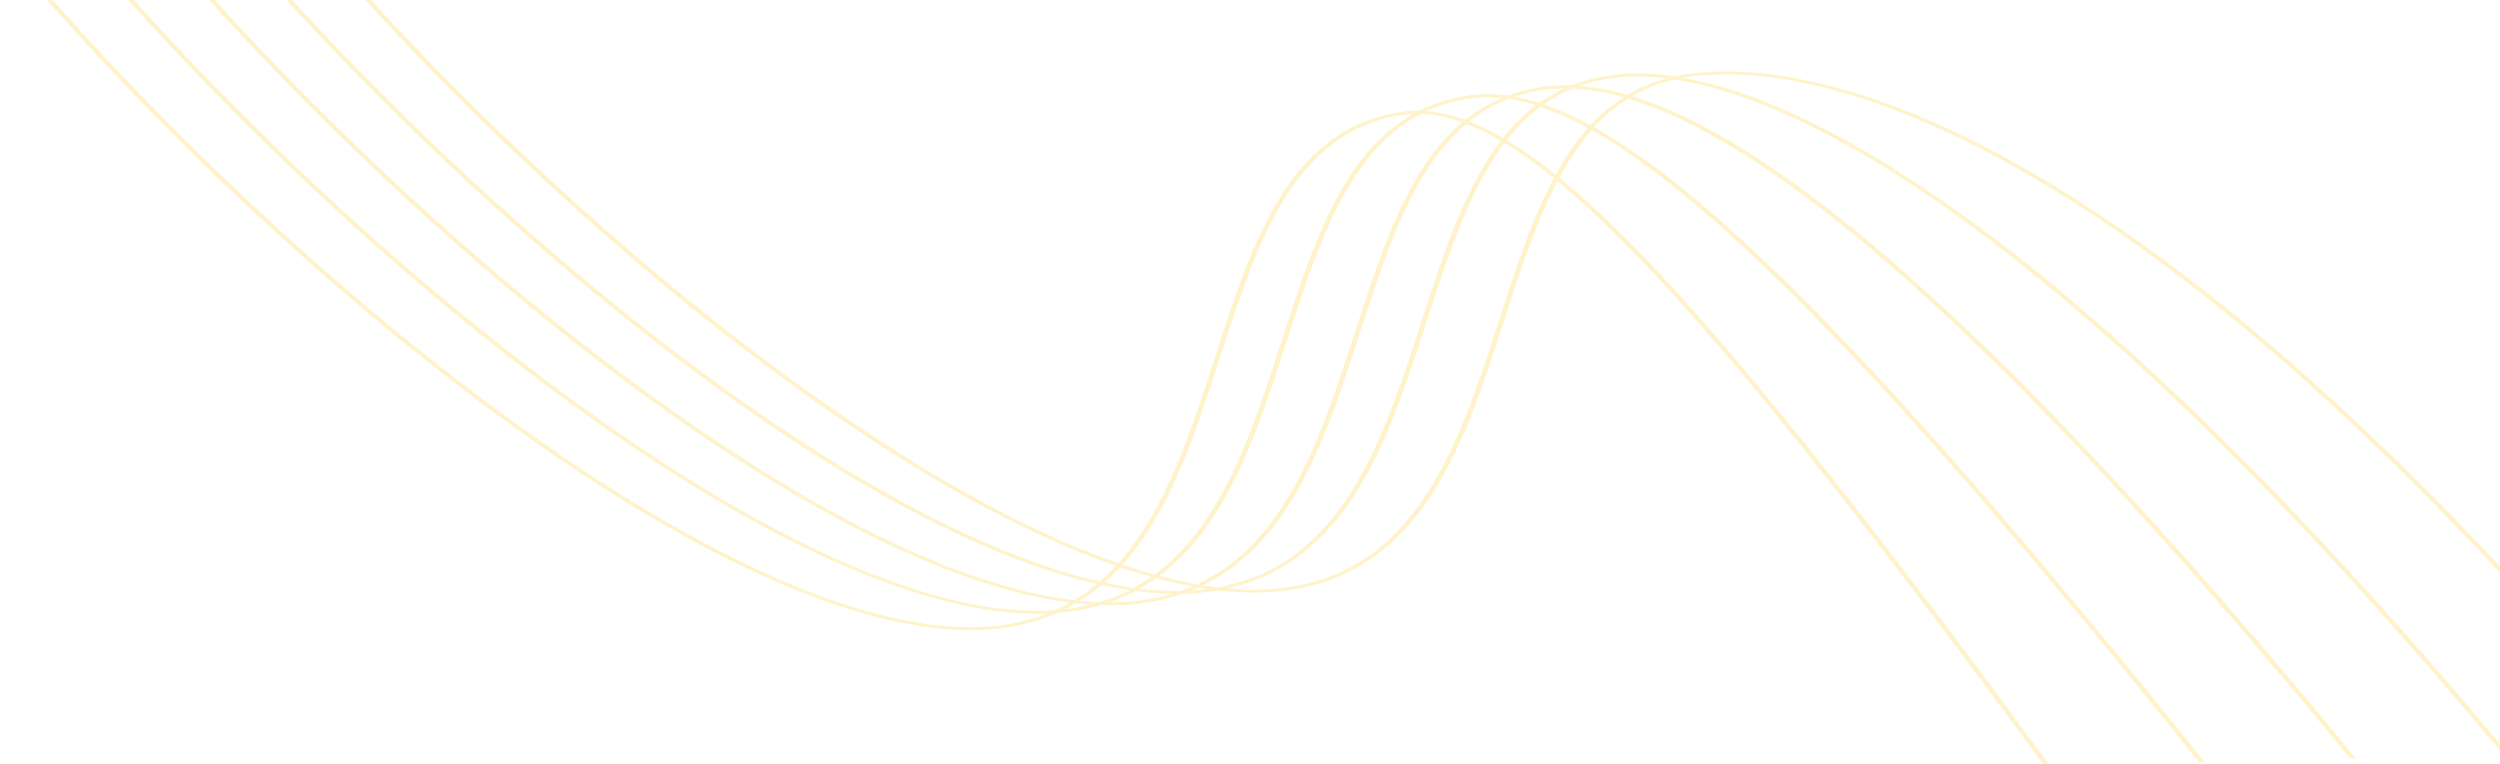 <?xml version="1.0" encoding="utf-8"?>
<svg width="1819" height="556" viewBox="0 0 1819 556" fill="none" xmlns="http://www.w3.org/2000/svg">
<path d="M1491.67 557.3C1390.9 420.247 1311.83 317.67 1246.66 242.55C1203.63 192.928 1166.8 155.562 1134.6 129.289C1140.75 117.425 1148.59 105.852 1158.06 94.694C1159.77 95.649 1161.47 96.632 1163.2 97.641C1202.27 120.57 1248.08 158.395 1303.2 213.059C1379.37 288.684 1475.87 399.531 1599.99 554.562L1604.08 554.46C1479.52 398.92 1382.8 287.737 1306.44 211.911C1248.67 154.58 1200.72 115.306 1159.88 92.557C1166.49 85.061 1174.78 78.079 1184.51 71.793C1235.36 87.169 1297.39 126.132 1369.86 188.331C1463.85 269.033 1577.8 390.898 1709.88 551.813L1714.06 551.709C1581.61 390.229 1467.32 268.003 1373.07 187.076C1300.02 124.372 1238.66 85.57 1187.56 69.967C1196.33 64.721 1206.9 60.597 1218.54 57.874C1236.17 60.586 1255.23 65.786 1275.72 73.475C1324.14 91.632 1378.85 123.26 1438.33 167.482C1552.03 252.009 1680.43 379.979 1821.3 549.026L1825.46 548.921C1684.17 379.297 1555.36 250.86 1441.35 166.108C1381.63 121.701 1326.6 89.917 1277.85 71.631C1261.46 65.263 1243.6 60.217 1224.76 56.625C1225.44 56.512 1226.12 56.386 1226.83 56.272C1268.29 49.767 1359.72 52.797 1506.26 145.62C1632.29 225.507 1769.16 352.608 1914.39 524.498L1914.26 519.321C1770.17 349.329 1634.32 223.501 1509.09 144.155C1361.23 50.49 1268.23 47.581 1225.95 54.189C1223.36 54.596 1220.84 55.069 1218.37 55.609C1200.6 52.964 1184.25 52.772 1169.45 55.083C1160.13 56.555 1151.29 58.945 1143.31 62.148C1135.79 61.888 1128.21 62.331 1120.87 63.461C1112.51 64.756 1104.52 66.801 1097.19 69.521C1087.55 68.091 1077.38 68.115 1067.61 69.591C1054.73 71.644 1042.77 75.403 1032.7 80.566C1028.13 80.498 1023.55 80.81 1019.1 81.494C937.644 94.235 911.527 174.866 883.968 260.221C866.11 315.344 847.881 371.693 813.696 409.782C737.128 383.321 645.144 329.88 543.557 251.993C392.322 136.037 239.234 -19.952 134.067 -165.288C128.65 -172.793 122.812 -181.013 116.608 -189.729C84.406 -235.07 42.664 -293.827 0.069 -333.728L0.172 -329.629C41.197 -290.059 81.736 -233.021 113.105 -188.834C119.309 -180.119 125.147 -171.886 130.587 -164.381C235.853 -18.897 389.111 137.265 540.515 253.354C642.321 331.455 734.733 385.008 812.016 411.656C808.284 415.686 804.357 419.493 800.234 423.077C716.165 404.144 608.494 345.997 487.076 252.901C335.841 136.944 182.753 -19.044 77.586 -164.38C72.169 -171.886 66.308 -180.105 60.127 -188.821C42.959 -212.996 23.02 -241.065 1.713 -268.007L1.85 -262.543C21.748 -237.07 40.412 -210.773 56.624 -187.941C62.828 -179.225 68.665 -170.992 74.082 -163.486C179.466 -18.005 332.63 138.158 484.034 254.248C605.118 347.271 713.053 405.548 798.056 424.909C793.105 429.085 787.576 433.027 781.528 436.695C693.722 426.357 574.776 365.868 438.426 261.321C287.191 145.364 134.102 -10.637 28.935 -155.96C20.994 -166.942 12.467 -179.592 3.517 -193.078L3.677 -186.684C11.298 -175.27 18.57 -164.544 25.432 -155.066C130.816 -9.585 283.98 146.579 435.384 262.669C570.913 366.58 689.79 427.167 778.473 438.494C775.033 440.442 771.405 442.276 767.608 443.987C677.86 450.62 543.143 388.639 385.153 267.493C247.646 162.114 108.744 23.65 5.6 -109.844L5.739 -104.285C108.613 27.904 246.097 164.531 382.11 268.813C537.157 387.709 670.459 449.862 761.612 446.461C753.579 449.624 744.814 452.096 735.603 453.796C646.31 470.123 504.637 408.179 336.637 279.382C220.478 190.31 103.232 77.617 7.454 -35.723L7.584 -30.532C102.809 81.509 218.715 192.65 333.594 280.73C502.467 410.311 645.731 472.488 736.648 455.875C748.334 453.723 759.318 450.388 769.079 446.028C780.04 445.194 790.717 443.252 800.618 440.291C813.308 440.816 826.126 439.967 838.414 437.787C846.109 436.369 853.511 434.431 860.463 432.014C869.174 431.842 877.84 431.009 886.24 429.537C907.076 431.982 926.21 431.667 943.475 428.515C1036.75 411.46 1066.19 320.85 1094.45 233.235C1106.2 196.896 1117.69 161.438 1133.22 131.798C1214.57 198.832 1325.27 336.594 1487.62 557.374L1491.67 557.3ZM1155.28 93.15C1145.86 104.09 1138.03 115.443 1131.87 127.088C1121.05 118.249 1109.16 109.868 1096.3 102.007C1102.79 93.405 1111.02 85.255 1120.82 77.733C1133.29 82.106 1144.85 87.277 1155.28 93.15ZM1063.94 88.984C1024.54 122.01 1005.52 180.88 985.687 242.189C961.328 317.391 936.243 394.797 871.057 425.133C861.648 423.44 852.459 421.386 843.551 418.987C892.866 382.295 914.765 314.687 936.136 248.678C959.089 177.777 980.988 110.155 1033.99 82.817C1044.77 83.402 1055.05 85.521 1063.94 88.984ZM1069.17 88.402C1076.92 81.965 1086.61 76.371 1097.75 71.899C1104.67 72.992 1111.31 74.561 1117.55 76.571C1108.02 83.939 1099.95 91.892 1093.51 100.273C1086.07 95.883 1077.92 91.909 1069.17 88.402ZM867.548 426.711C864.879 427.844 862.16 428.909 859.369 429.895C849.258 430.021 839.19 429.461 829.372 428.226C833.581 425.856 837.54 423.342 841.228 420.699C849.766 423.013 858.556 425.021 867.548 426.711ZM871.897 427.49C874.107 427.859 876.269 428.201 878.43 428.516C874.664 429.007 870.856 429.367 867.028 429.594C868.668 428.924 870.306 428.214 871.897 427.477L871.897 427.49ZM875.382 425.858C940.23 394.342 965.16 317.349 989.388 242.575C1009.15 181.417 1028.2 122.684 1067.04 90.191C1076.03 93.775 1084.36 97.865 1091.93 102.404C1065.81 136.41 1050.3 184.339 1034.27 233.852C1006.11 320.822 976.985 410.741 885.973 427.398C882.507 426.938 878.969 426.438 875.382 425.858ZM1181.2 70.823C1171.76 76.98 1163.67 83.777 1157.12 91.054C1146.82 85.307 1135.47 80.23 1123.24 75.909C1129.29 71.578 1136.31 67.724 1144.1 64.452C1157.08 65.224 1169.62 67.385 1181.1 70.825L1181.2 70.823ZM1149.31 62.476C1155.9 60.13 1163.03 58.352 1170.47 57.204C1184.38 55.194 1198.83 55.142 1212.58 57.052C1201.97 59.981 1192.35 64.024 1184.23 68.97C1173.34 65.697 1161.54 63.502 1149.31 62.476ZM1121.79 65.57C1127.17 64.749 1132.69 64.331 1138.21 64.326C1131.49 67.431 1125.39 70.959 1120.01 74.842C1114.35 73.012 1108.36 71.513 1102.16 70.367C1108.31 68.263 1114.91 66.649 1121.77 65.571L1121.79 65.57ZM1038.01 80.871C1047.01 76.628 1057.42 73.52 1068.54 71.755C1076.54 70.533 1084.85 70.377 1092.86 71.297C1082.54 75.754 1073.5 81.138 1066.12 87.234C1057.67 83.983 1048.09 81.815 1037.99 80.871L1038.01 80.871ZM816.754 410.936C851.285 372.496 869.628 315.967 887.551 260.624C914.963 175.983 940.836 96.028 1019.91 83.716C1022.71 83.293 1025.56 83.024 1028.43 82.915C976.603 111.768 954.966 178.509 932.344 248.431C910.996 314.385 889.074 382.021 840.028 418.132C832.497 415.969 824.762 413.57 816.825 410.934L816.754 410.936ZM803.639 423.908C807.645 420.418 811.432 416.701 815.073 412.796C822.757 415.392 830.292 417.714 837.679 419.762C833.739 422.557 829.489 425.202 824.958 427.681C817.743 426.663 810.648 425.403 803.71 423.906L803.639 423.908ZM785.822 437.175C791.543 433.578 796.801 429.745 801.554 425.71C808.14 427.14 814.86 428.368 821.688 429.389C815.005 432.807 807.64 435.746 799.759 438.139C795.105 437.955 790.477 437.632 785.893 437.174L785.822 437.175ZM793.132 439.945C790.161 440.69 787.129 441.345 784.048 441.908C781.038 442.458 777.985 442.918 774.902 443.285C777.589 441.933 780.227 440.514 782.768 438.988C786.351 439.404 789.79 439.714 793.203 439.943L793.132 439.945ZM852.798 432.055C847.845 433.535 842.69 434.767 837.392 435.735C827.516 437.512 817.258 438.378 807.004 438.299C813.846 435.927 820.257 433.151 826.128 430.016C834.86 431.191 843.791 431.874 852.798 432.055ZM1090.75 232.918C1062.59 319.887 1033.46 409.807 942.454 426.463C926.431 429.217 909.625 429.787 893.374 428.129C981.629 408.151 1010.27 319.748 1037.97 234.156C1053.85 185.125 1069.22 137.691 1094.69 104.016C1107.65 112.043 1119.62 120.59 1130.52 129.597C1114.45 159.701 1102.74 195.862 1090.75 232.918Z" fill="#FCD551" fill-opacity="0.3"/>
</svg>
